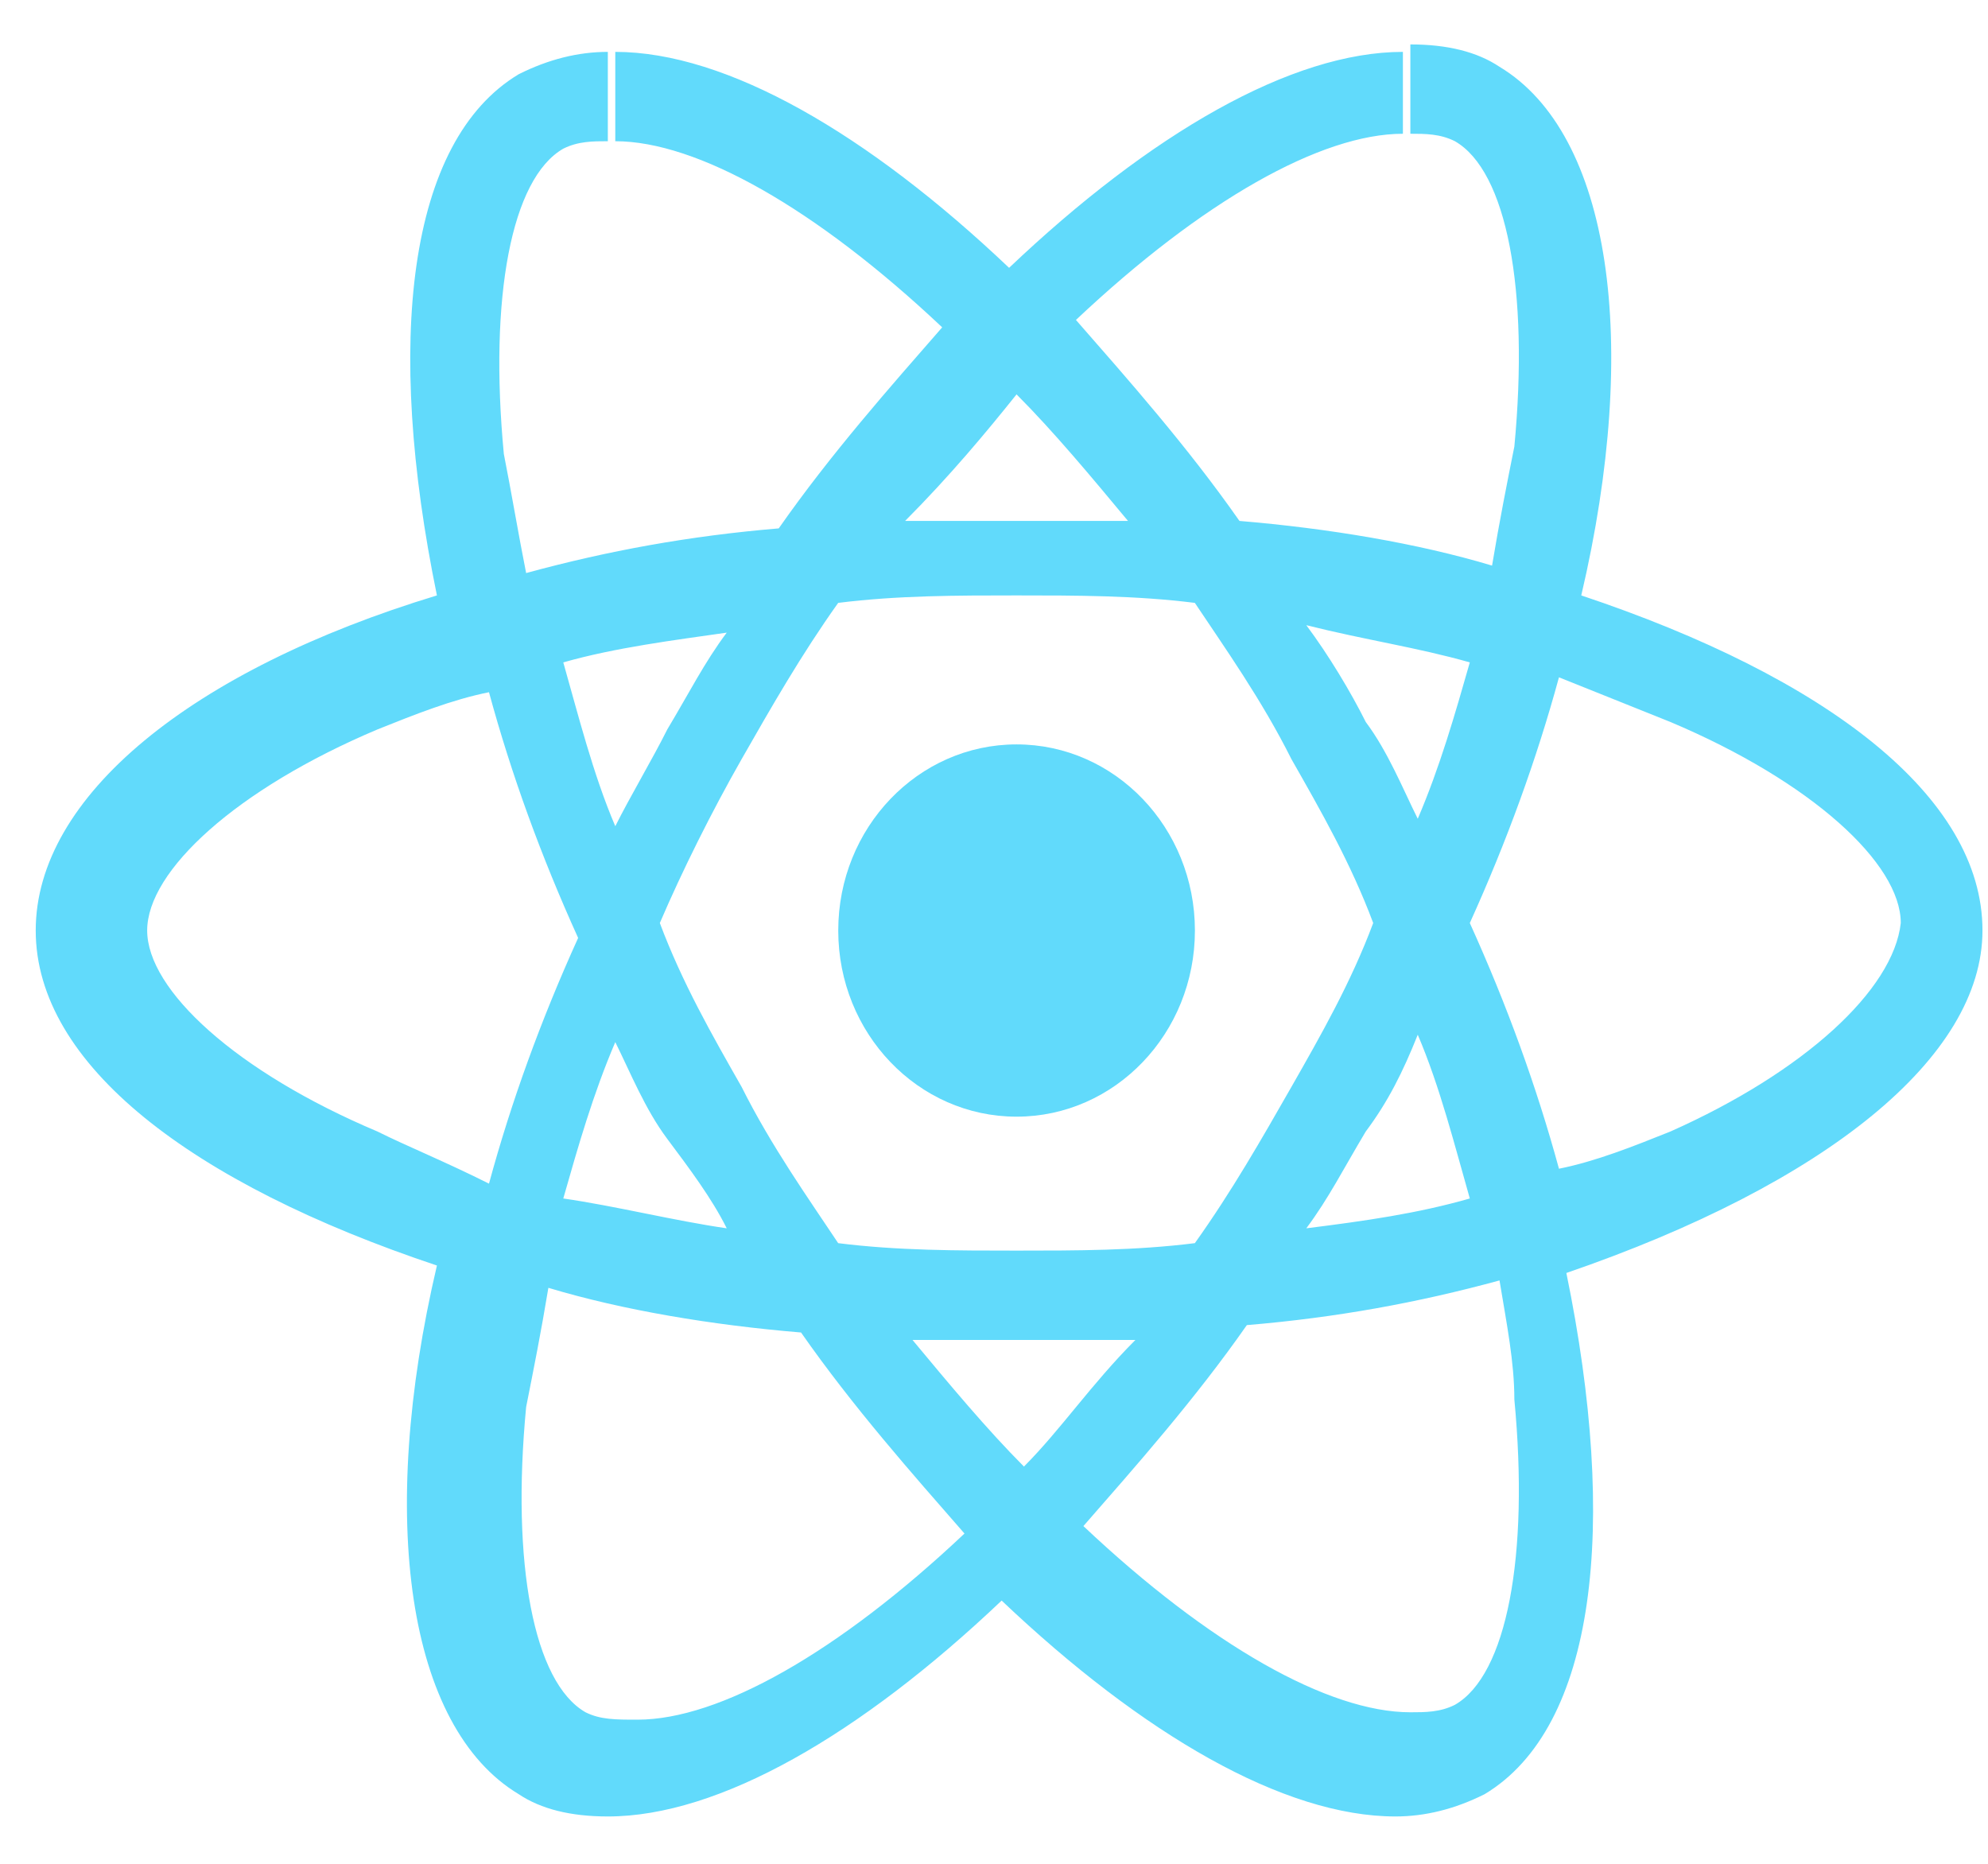 <svg width="32" height="30" viewBox="0 0 32 30" fill="none" xmlns="http://www.w3.org/2000/svg">
<path d="M31.911 14.977C31.911 12.82 29.399 10.902 25.453 9.584C26.409 5.509 25.931 2.153 24.137 1.075C23.778 0.835 23.3 0.715 22.702 0.715V2.153C22.941 2.153 23.18 2.153 23.419 2.273C24.256 2.753 24.615 4.67 24.376 7.187C24.256 7.786 24.137 8.385 24.017 9.104C22.821 8.745 21.386 8.505 19.951 8.385C19.113 7.187 18.157 6.108 17.319 5.15C19.353 3.232 21.266 2.153 22.582 2.153V0.835C20.788 0.835 18.515 2.153 16.243 4.311C13.97 2.153 11.698 0.835 9.904 0.835V2.273C11.22 2.273 13.133 3.352 15.166 5.269C14.329 6.228 13.372 7.307 12.535 8.505C11.1 8.625 9.784 8.865 8.469 9.224C8.349 8.625 8.229 7.906 8.11 7.307C7.871 4.79 8.229 2.873 9.067 2.393C9.306 2.273 9.545 2.273 9.784 2.273V0.835C9.306 0.835 8.827 0.955 8.349 1.195C6.555 2.273 6.196 5.509 7.033 9.584C3.086 10.782 0.575 12.82 0.575 14.977C0.575 17.134 3.086 19.052 7.033 20.37C6.076 24.445 6.555 27.8 8.349 28.879C8.708 29.119 9.186 29.238 9.784 29.238C11.578 29.238 13.851 27.92 16.123 25.763C18.396 27.92 20.668 29.238 22.462 29.238C22.941 29.238 23.419 29.119 23.898 28.879C25.692 27.8 26.051 24.564 25.213 20.49C29.399 19.052 31.911 17.014 31.911 14.977ZM23.659 10.662C23.419 11.501 23.18 12.34 22.821 13.179C22.582 12.7 22.343 12.101 21.984 11.621C21.745 11.142 21.386 10.543 21.027 10.063C21.984 10.303 22.821 10.423 23.659 10.662ZM20.788 17.494C20.309 18.332 19.831 19.171 19.233 20.01C18.276 20.13 17.319 20.13 16.363 20.13C15.406 20.13 14.449 20.13 13.492 20.01C13.014 19.291 12.416 18.452 11.937 17.494C11.459 16.655 10.98 15.816 10.621 14.857C10.98 14.018 11.459 13.059 11.937 12.22C12.416 11.382 12.894 10.543 13.492 9.704C14.449 9.584 15.406 9.584 16.363 9.584C17.319 9.584 18.276 9.584 19.233 9.704C19.712 10.423 20.309 11.262 20.788 12.22C21.266 13.059 21.745 13.898 22.104 14.857C21.745 15.816 21.266 16.655 20.788 17.494ZM22.821 16.655C23.18 17.494 23.419 18.452 23.659 19.291C22.821 19.531 21.984 19.651 21.027 19.771C21.386 19.291 21.625 18.812 21.984 18.213C22.343 17.733 22.582 17.254 22.821 16.655ZM16.482 23.606C15.884 23.006 15.286 22.287 14.688 21.568C15.286 21.568 15.884 21.568 16.482 21.568C17.08 21.568 17.678 21.568 18.276 21.568C17.559 22.287 17.08 23.006 16.482 23.606ZM11.698 19.771C10.861 19.651 9.904 19.411 9.067 19.291C9.306 18.452 9.545 17.613 9.904 16.774C10.143 17.254 10.382 17.853 10.741 18.332C11.1 18.812 11.459 19.291 11.698 19.771ZM16.363 6.348C16.961 6.947 17.559 7.666 18.157 8.385C17.559 8.385 16.961 8.385 16.363 8.385C15.764 8.385 15.166 8.385 14.569 8.385C15.286 7.666 15.884 6.947 16.363 6.348ZM11.698 10.183C11.339 10.662 11.1 11.142 10.741 11.741C10.502 12.22 10.143 12.82 9.904 13.299C9.545 12.46 9.306 11.501 9.067 10.662C9.904 10.423 10.861 10.303 11.698 10.183ZM6.076 18.213C3.804 17.254 2.369 15.936 2.369 14.977C2.369 14.018 3.804 12.7 6.076 11.741C6.675 11.501 7.273 11.262 7.871 11.142C8.229 12.46 8.708 13.778 9.306 15.097C8.708 16.415 8.229 17.733 7.871 19.052C7.153 18.692 6.555 18.452 6.076 18.213ZM9.425 27.561C8.588 27.081 8.229 25.164 8.469 22.647C8.588 22.048 8.708 21.448 8.827 20.729C10.024 21.089 11.459 21.329 12.894 21.448C13.731 22.647 14.688 23.726 15.525 24.684C13.492 26.602 11.578 27.68 10.263 27.68C9.904 27.68 9.665 27.68 9.425 27.561ZM24.376 22.527C24.615 25.044 24.256 26.961 23.419 27.441C23.18 27.561 22.941 27.561 22.702 27.561C21.386 27.561 19.472 26.482 17.439 24.564C18.276 23.606 19.233 22.527 20.07 21.329C21.506 21.209 22.821 20.969 24.137 20.61C24.256 21.329 24.376 21.928 24.376 22.527ZM26.888 18.213C26.29 18.452 25.692 18.692 25.094 18.812C24.735 17.494 24.256 16.175 23.659 14.857C24.256 13.539 24.735 12.22 25.094 10.902C25.692 11.142 26.29 11.382 26.888 11.621C29.16 12.58 30.596 13.898 30.596 14.857C30.476 15.936 29.041 17.254 26.888 18.213Z" fill="#61DAFB"/>
<path d="M16.363 17.974C17.948 17.974 19.234 16.633 19.234 14.978C19.234 13.323 17.948 11.982 16.363 11.982C14.778 11.982 13.493 13.323 13.493 14.978C13.493 16.633 14.778 17.974 16.363 17.974Z" fill="#61DAFB"/>
</svg>
